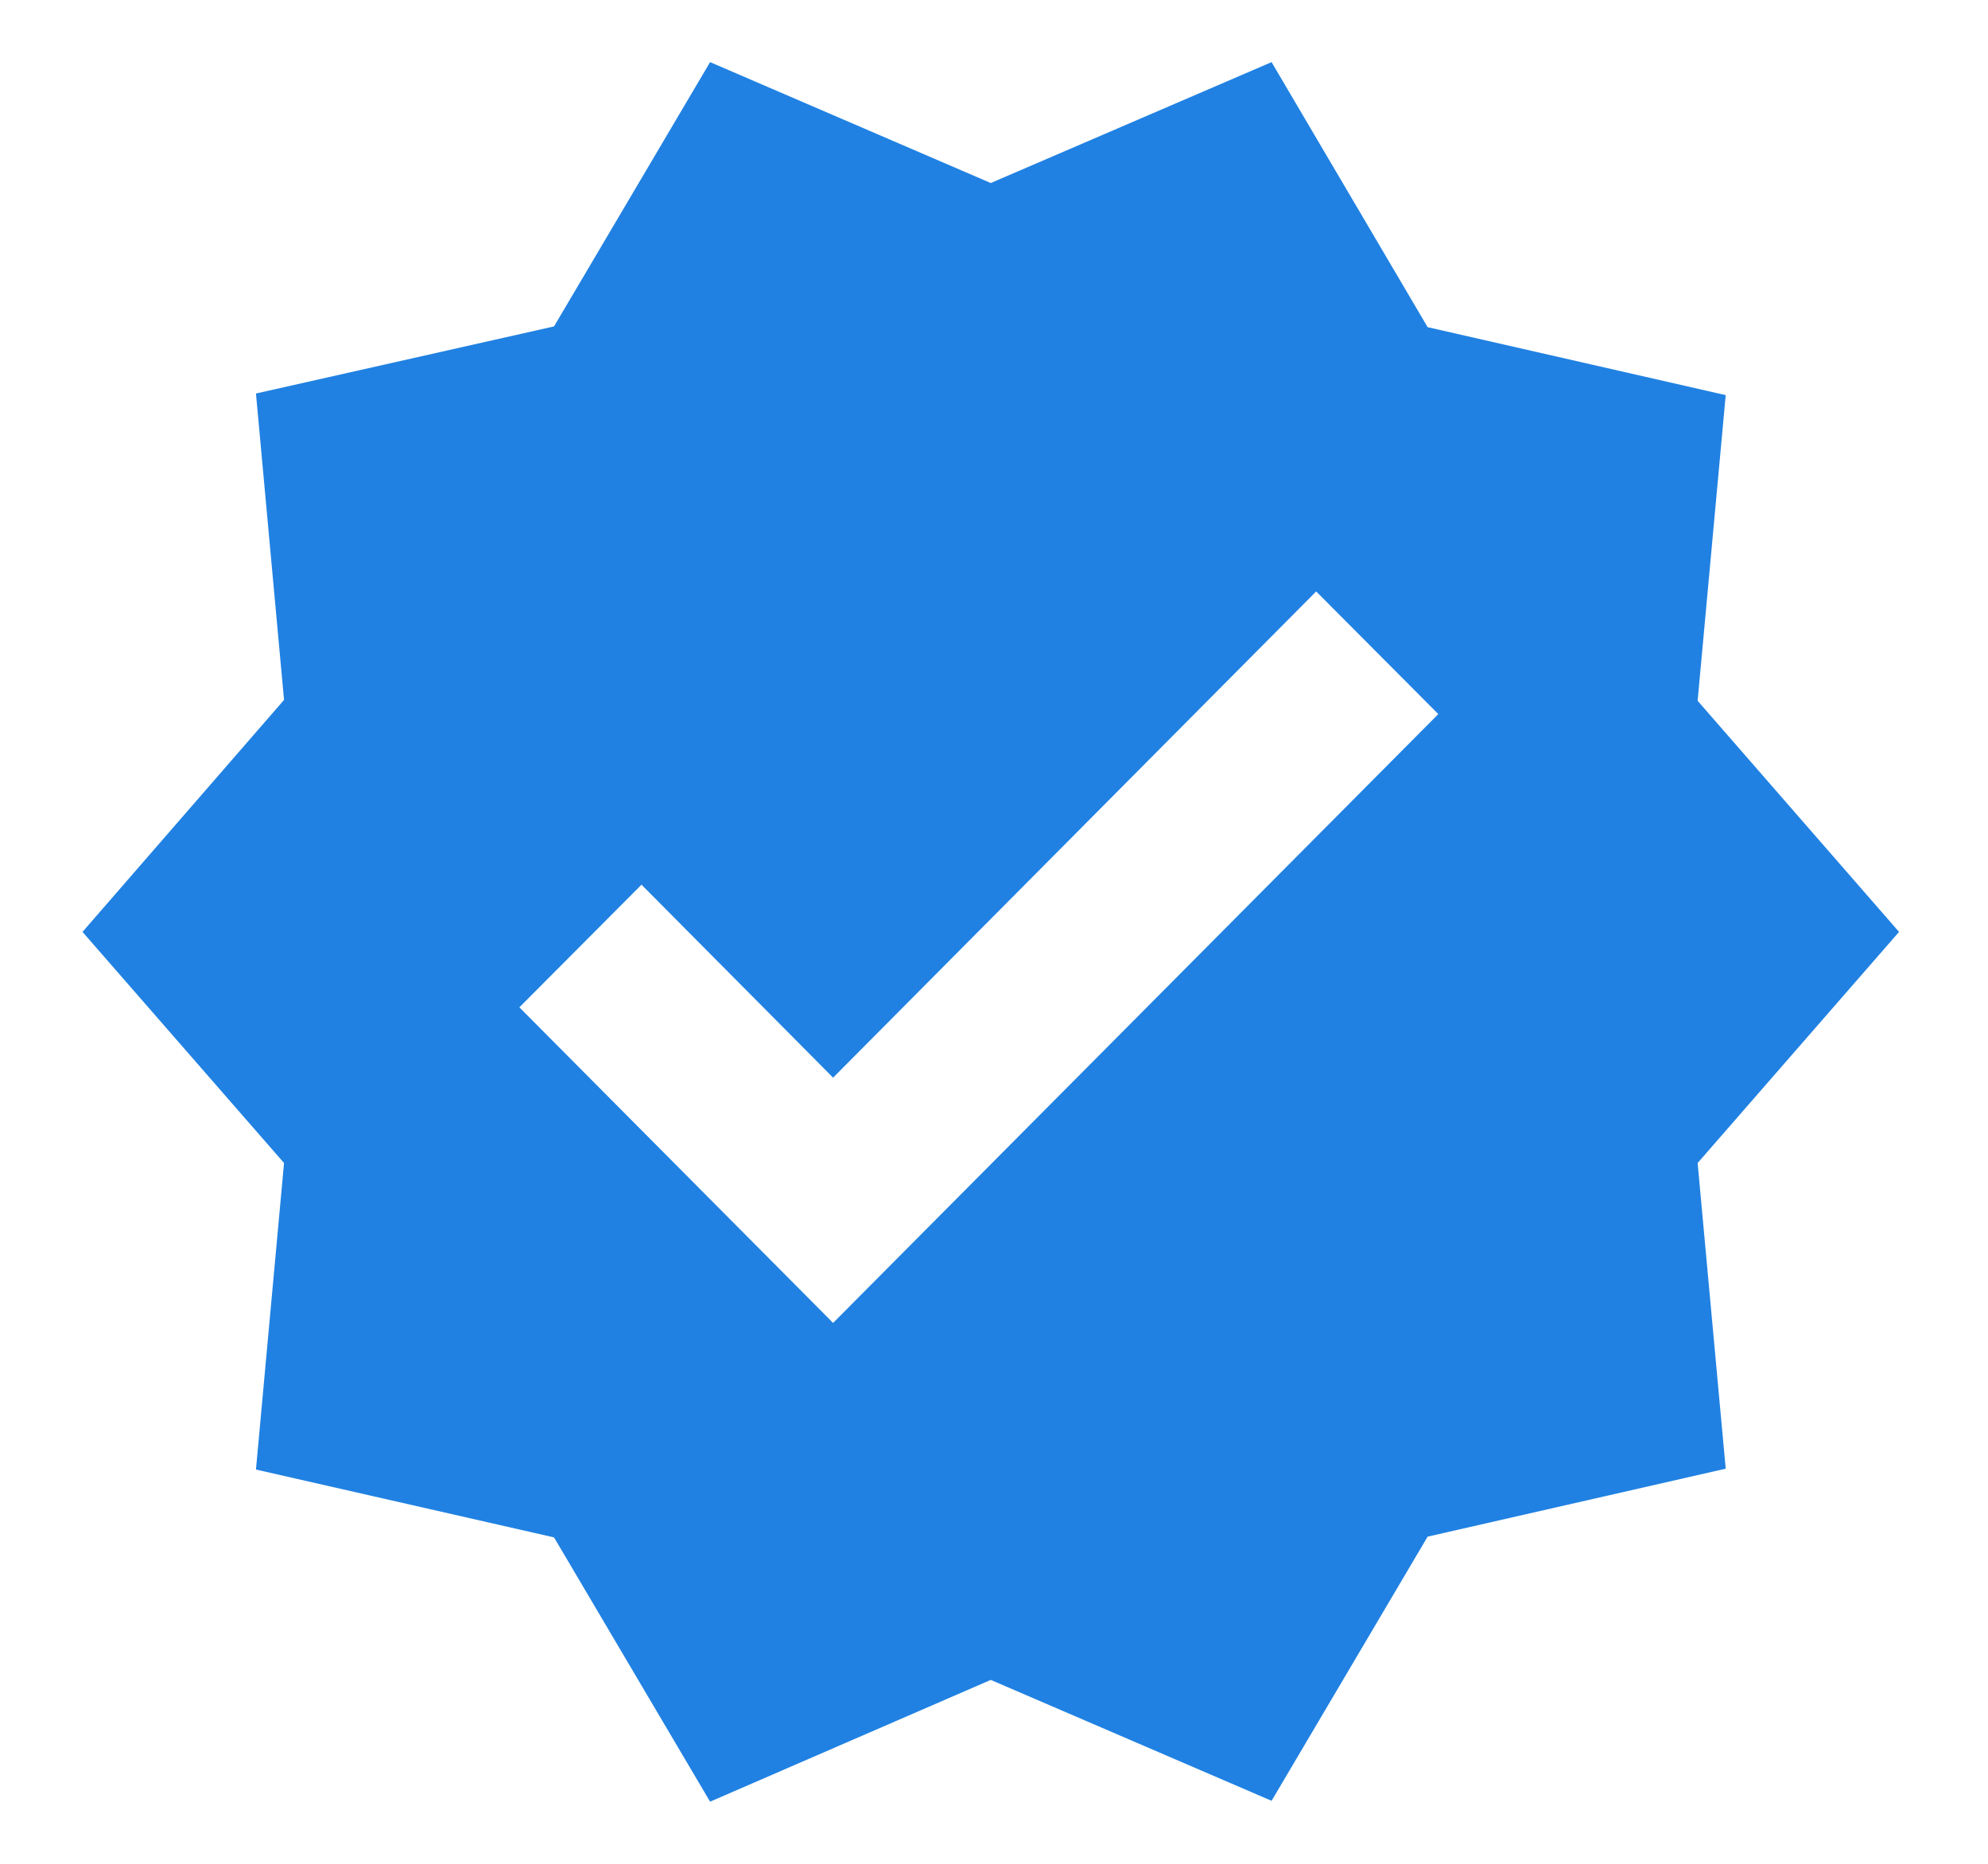 <svg viewBox="0 0 16 15" fill="none" xmlns="http://www.w3.org/2000/svg">
<path d="M15.284 7.5L13.663 5.64L13.889 3.18L11.49 2.633L10.234 0.5L7.974 1.473L5.715 0.5L4.459 2.627L2.06 3.167L2.286 5.633L0.664 7.5L2.286 9.36L2.06 11.827L4.459 12.373L5.715 14.5L7.974 13.52L10.234 14.493L11.49 12.367L13.889 11.82L13.663 9.36L15.284 7.5ZM6.705 10.647L4.18 8.107L5.163 7.12L6.705 8.673L10.593 4.76L11.576 5.747L6.705 10.647Z" fill="#2081E2"/>
</svg>
